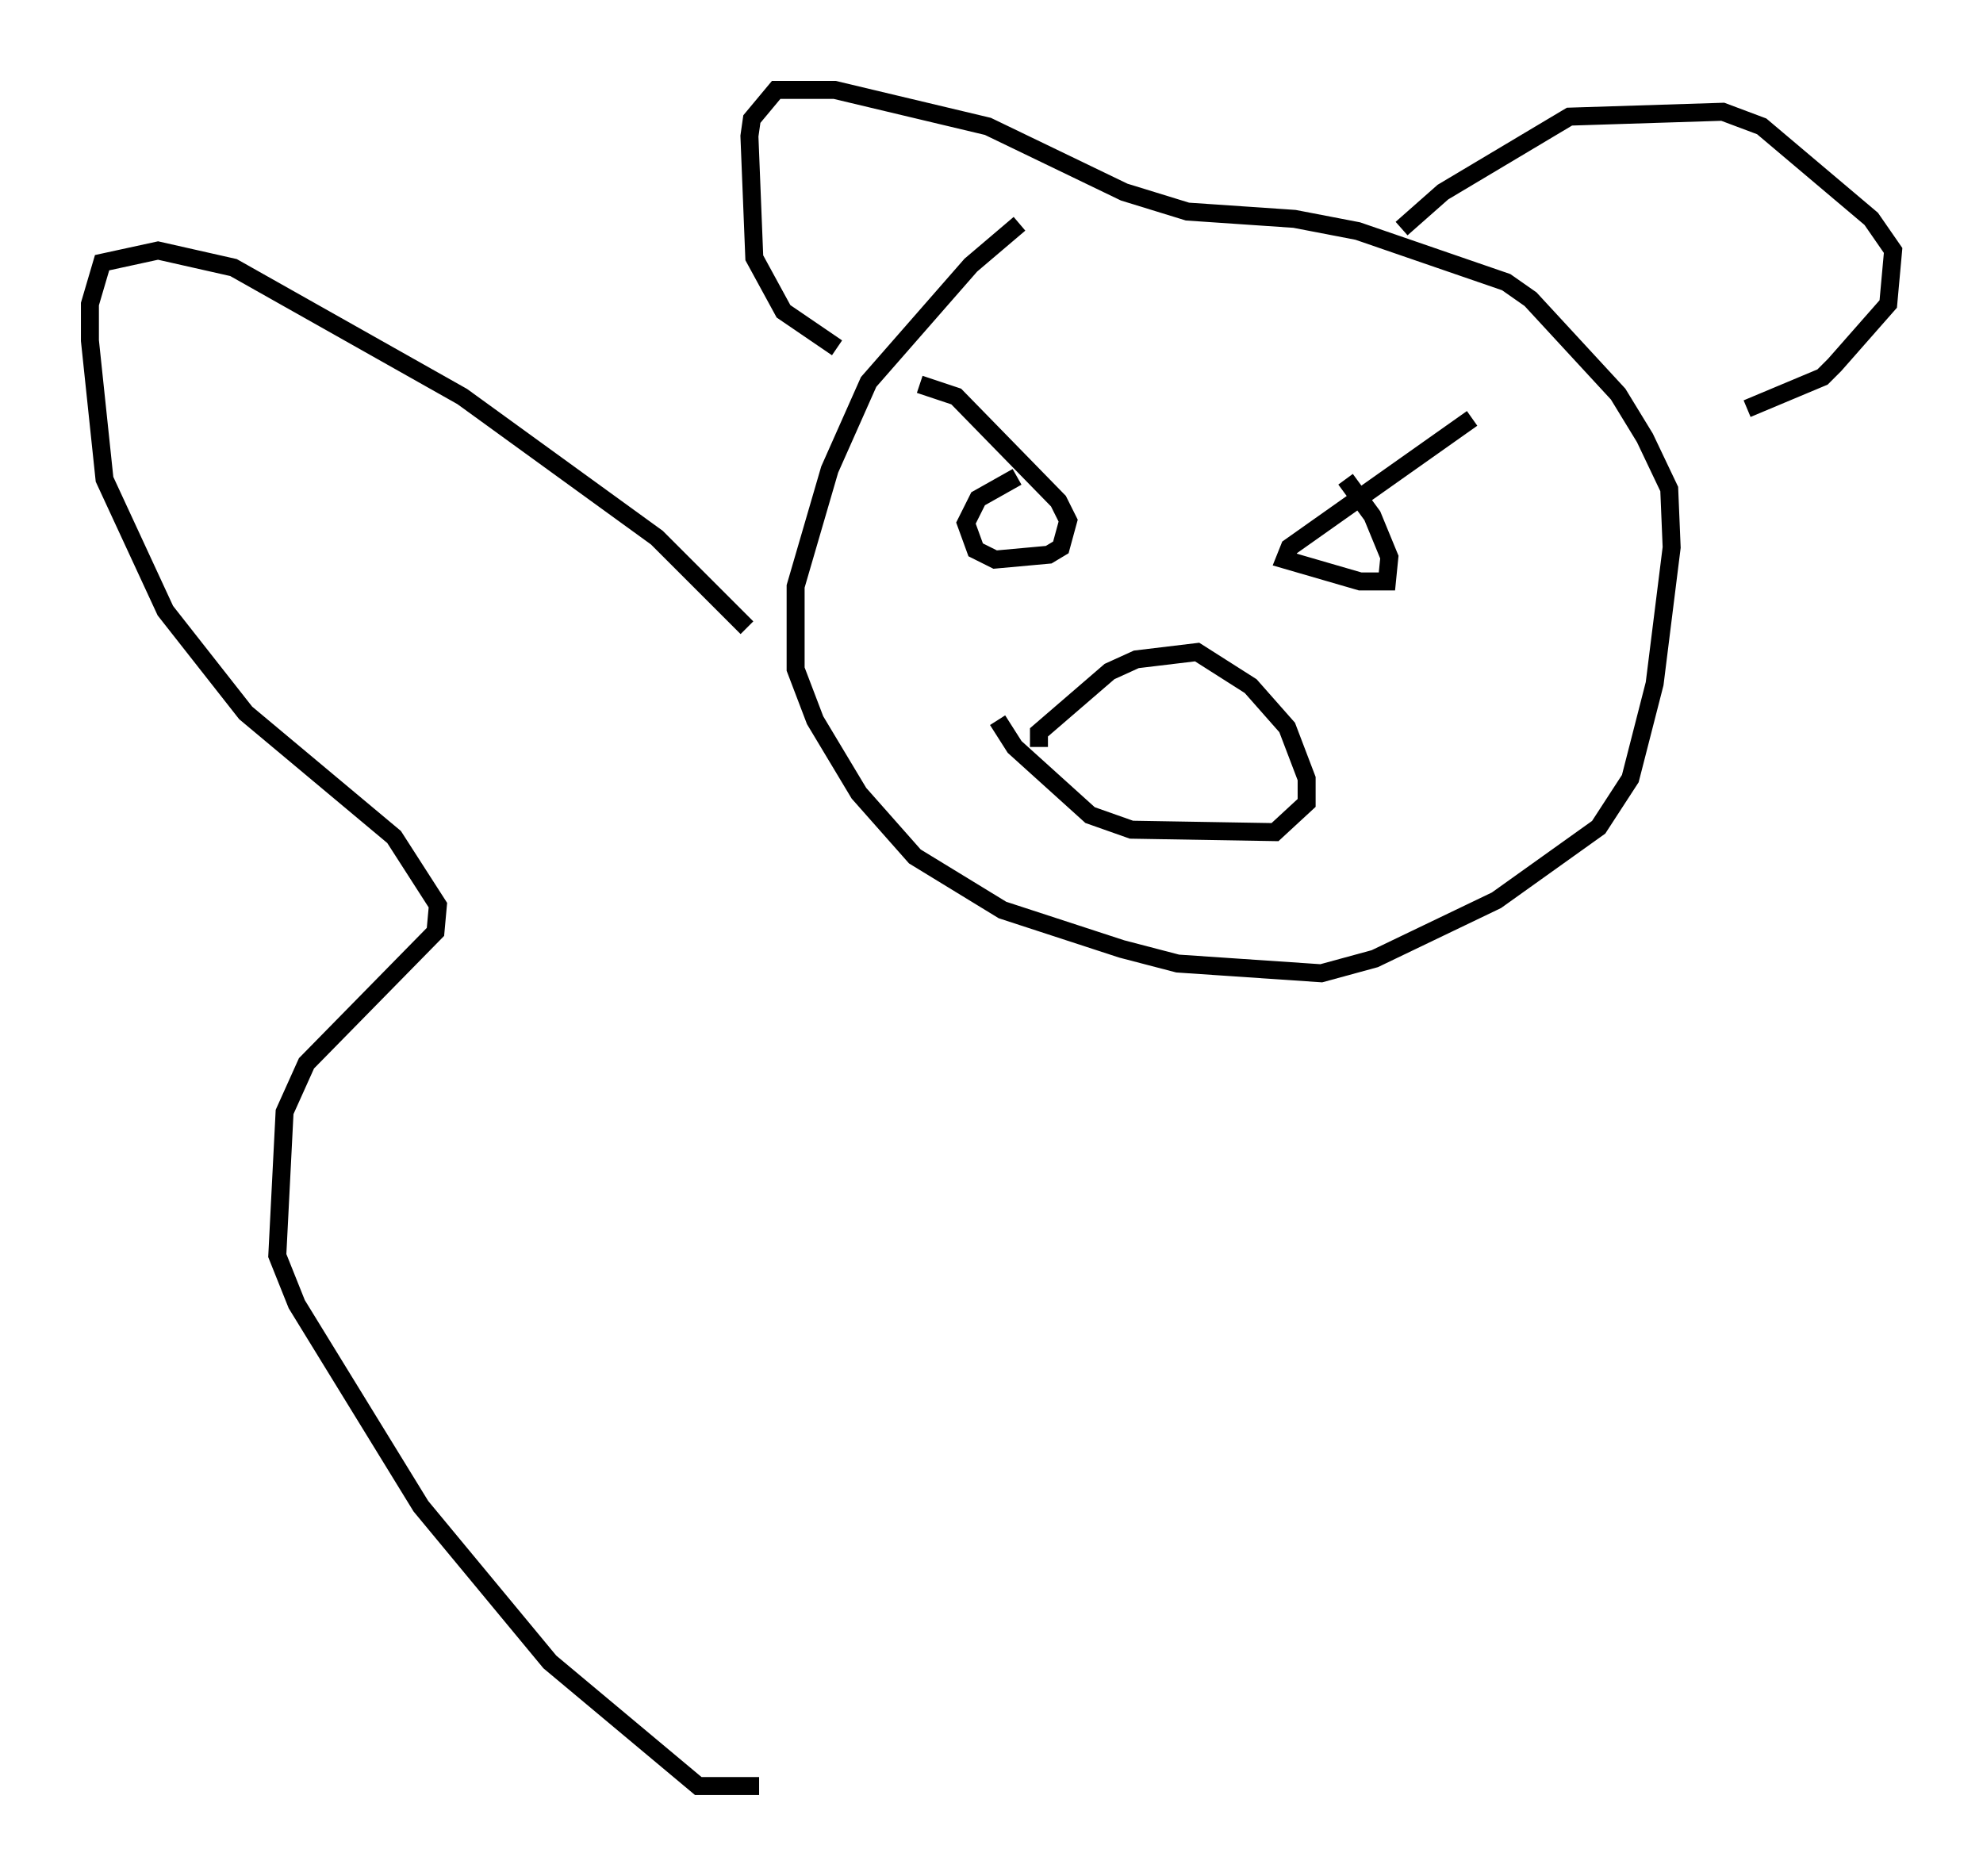 <?xml version="1.0" encoding="utf-8" ?>
<svg baseProfile="full" height="104.316" version="1.1" width="110.27" xmlns="http://www.w3.org/2000/svg" xmlns:ev="http://www.w3.org/2001/xml-events" xmlns:xlink="http://www.w3.org/1999/xlink"><defs /><rect fill="white" height="104.316" width="110.27" x="0" y="0" /><path d="M61.427, 9.601 m-4.736, 2.842 l-2.706, 2.3 -5.683, 6.495 l-2.165, 4.871 -1.894, 6.495 l0.0, 4.601 1.083, 2.842 l2.436, 4.059 3.112, 3.518 l4.871, 2.977 6.631, 2.165 l3.112, 0.812 7.984, 0.541 l2.977, -0.812 6.766, -3.248 l5.683, -4.059 1.759, -2.706 l1.353, -5.277 0.947, -7.578 l-0.135, -3.248 -1.353, -2.842 l-1.488, -2.436 -4.871, -5.277 l-1.353, -0.947 -8.254, -2.842 l-3.518, -0.677 -5.954, -0.406 l-3.518, -1.083 -7.578, -3.654 l-8.525, -2.03 -3.248, 0.0 l-1.353, 1.624 -0.135, 0.947 l0.271, 6.766 1.624, 2.977 l2.977, 2.03 m31.393, -6.631 l2.3, -2.03 7.036, -4.195 l8.525, -0.271 2.165, 0.812 l6.089, 5.142 1.218, 1.759 l-0.271, 2.977 -2.977, 3.383 l-0.677, 0.677 -4.195, 1.759 m-15.291, 0.541 l-10.149, 7.172 -0.271, 0.677 l4.195, 1.218 1.488, 0.0 l0.135, -1.353 -0.947, -2.3 l-1.488, -2.03 m-23.68, -5.277 l2.03, 0.677 5.683, 5.819 l0.541, 1.083 -0.406, 1.488 l-0.677, 0.406 -2.977, 0.271 l-1.083, -0.541 -0.541, -1.488 l0.677, -1.353 2.165, -1.218 m1.218, 15.02 l0.0, -0.812 3.924, -3.383 l1.488, -0.677 3.383, -0.406 l2.977, 1.894 2.03, 2.3 l1.083, 2.842 0.0, 1.353 l-1.759, 1.624 -7.984, -0.135 l-2.3, -0.812 -4.195, -3.789 l-0.947, -1.488 m-13.938, -5.142 l-5.007, -5.007 -10.825, -7.848 l-12.72, -7.172 -4.195, -0.947 l-3.112, 0.677 -0.677, 2.3 l0.0, 2.03 0.812, 7.713 l3.383, 7.307 4.465, 5.683 l8.254, 6.901 2.436, 3.789 l-0.135, 1.488 -7.172, 7.307 l-1.218, 2.706 -0.406, 7.984 l1.083, 2.706 6.901, 11.231 l7.172, 8.66 8.254, 6.901 l3.383, 0.0 " fill="none" stroke="black" stroke-width="1" /></svg>